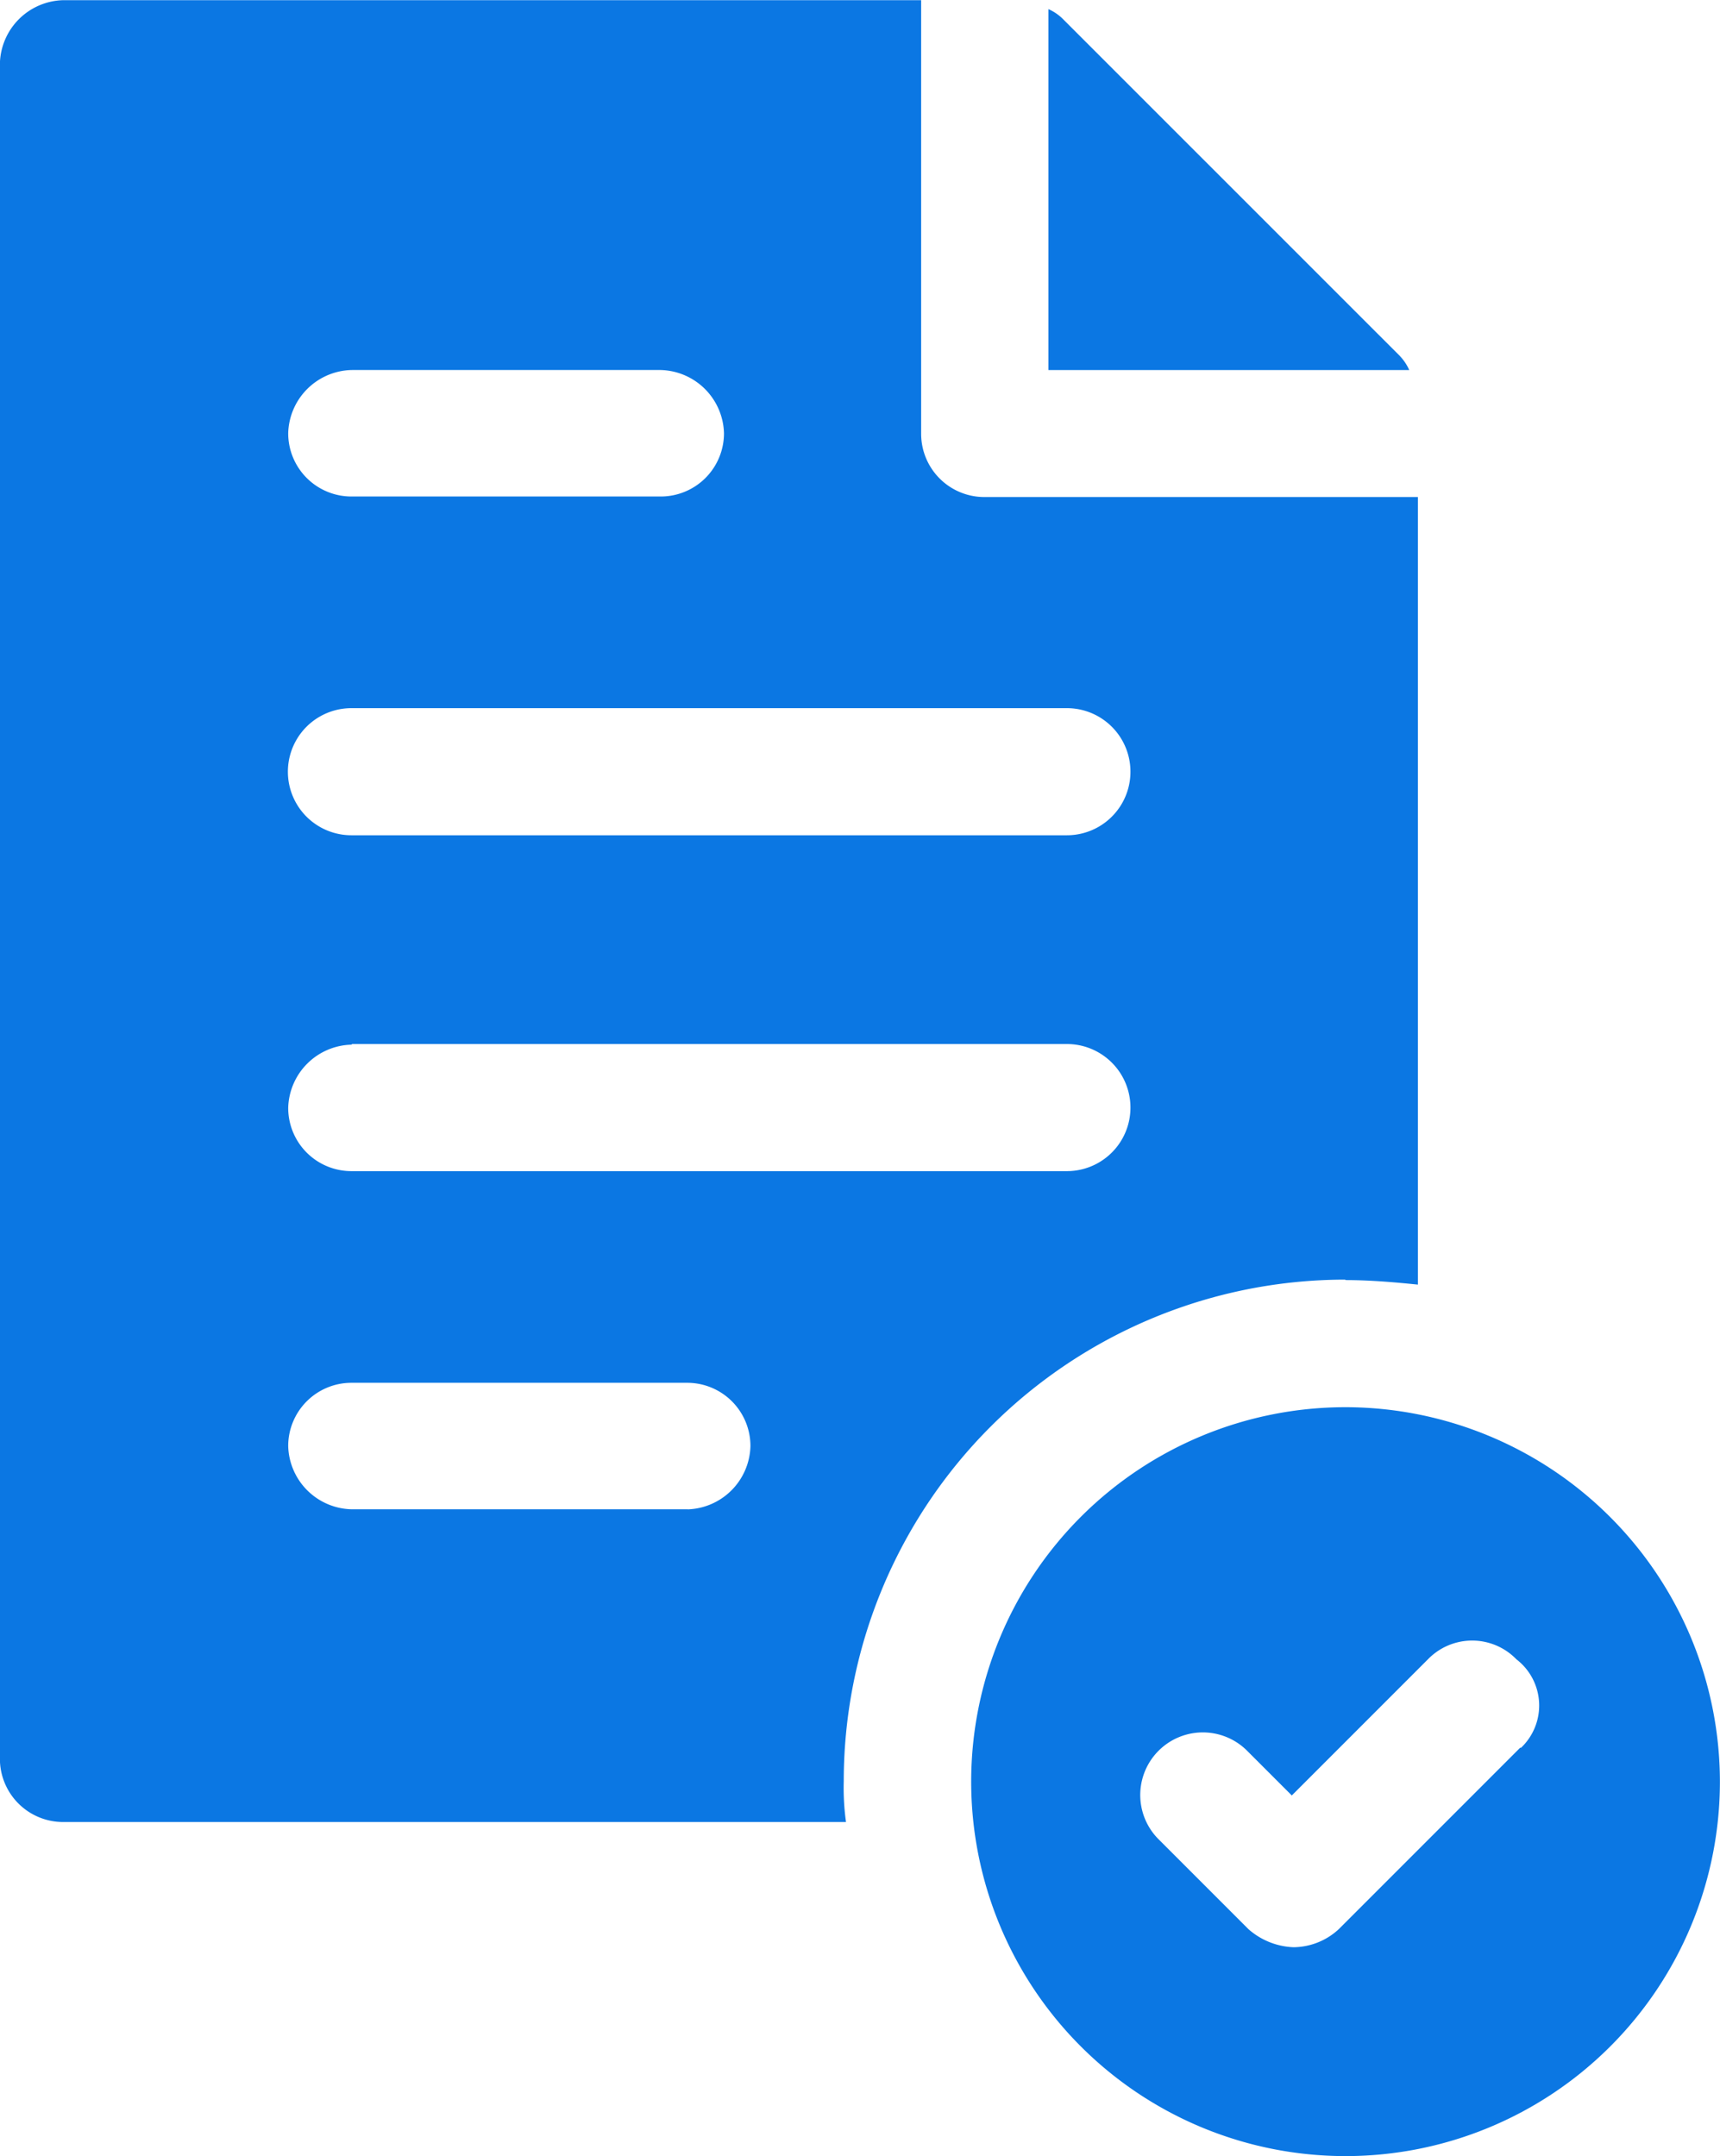 <svg xmlns="http://www.w3.org/2000/svg" width="19.044" height="23.868" viewBox="0 0 19.044 23.868"><path d="M419.2,156.787l-3.744-3.743a.527.527,0,0,0-.151-.1v3.995H419.3a.531.531,0,0,0-.1-.151Z" transform="translate(-403.697 -152.843)" fill="#0b77e3"/><path d="M211.408,165.22c.276,0,.553.025.8.05v-8.718h-4.8a.7.7,0,0,1-.7-.7v-4.8h-9.5a.719.719,0,0,0-.7.7v18.767a.7.7,0,0,0,.7.7h8.668a2.737,2.737,0,0,1-.025-.452,5.554,5.554,0,0,1,5.552-5.552Zm-11-10.074h3.417a.719.719,0,0,1,.7.7.7.7,0,0,1-.7.7H200.4a.7.7,0,0,1-.7-.7A.719.719,0,0,1,200.4,155.146Zm0,3.743h7.914a.7.7,0,0,1,0,1.407H200.4a.7.7,0,1,1,0-1.407Zm0,3.718h7.914a.7.7,0,0,1,0,1.407H200.4a.7.7,0,0,1-.7-.7.719.719,0,0,1,.7-.7Zm3.718,5.15H200.4a.719.719,0,0,1-.7-.7.7.7,0,0,1,.7-.7h3.718a.7.7,0,0,1,.7.7A.719.719,0,0,1,204.122,167.758Z" transform="translate(-196.509 -151.05)" fill="#0b77e3"/><path d="M403.354,444.67a4.145,4.145,0,1,0,4.145,4.145A4.15,4.15,0,0,0,403.354,444.67Zm1.935,3.768-2.01,2.01a.747.747,0,0,1-.5.2.8.8,0,0,1-.5-.2l-1-1a.693.693,0,0,1,.98-.98l.5.5,1.507-1.507a.682.682,0,0,1,.98,0,.645.645,0,0,1,.05.98Z" transform="translate(-388.456 -429.093)" fill="#0b77e3"/></svg>